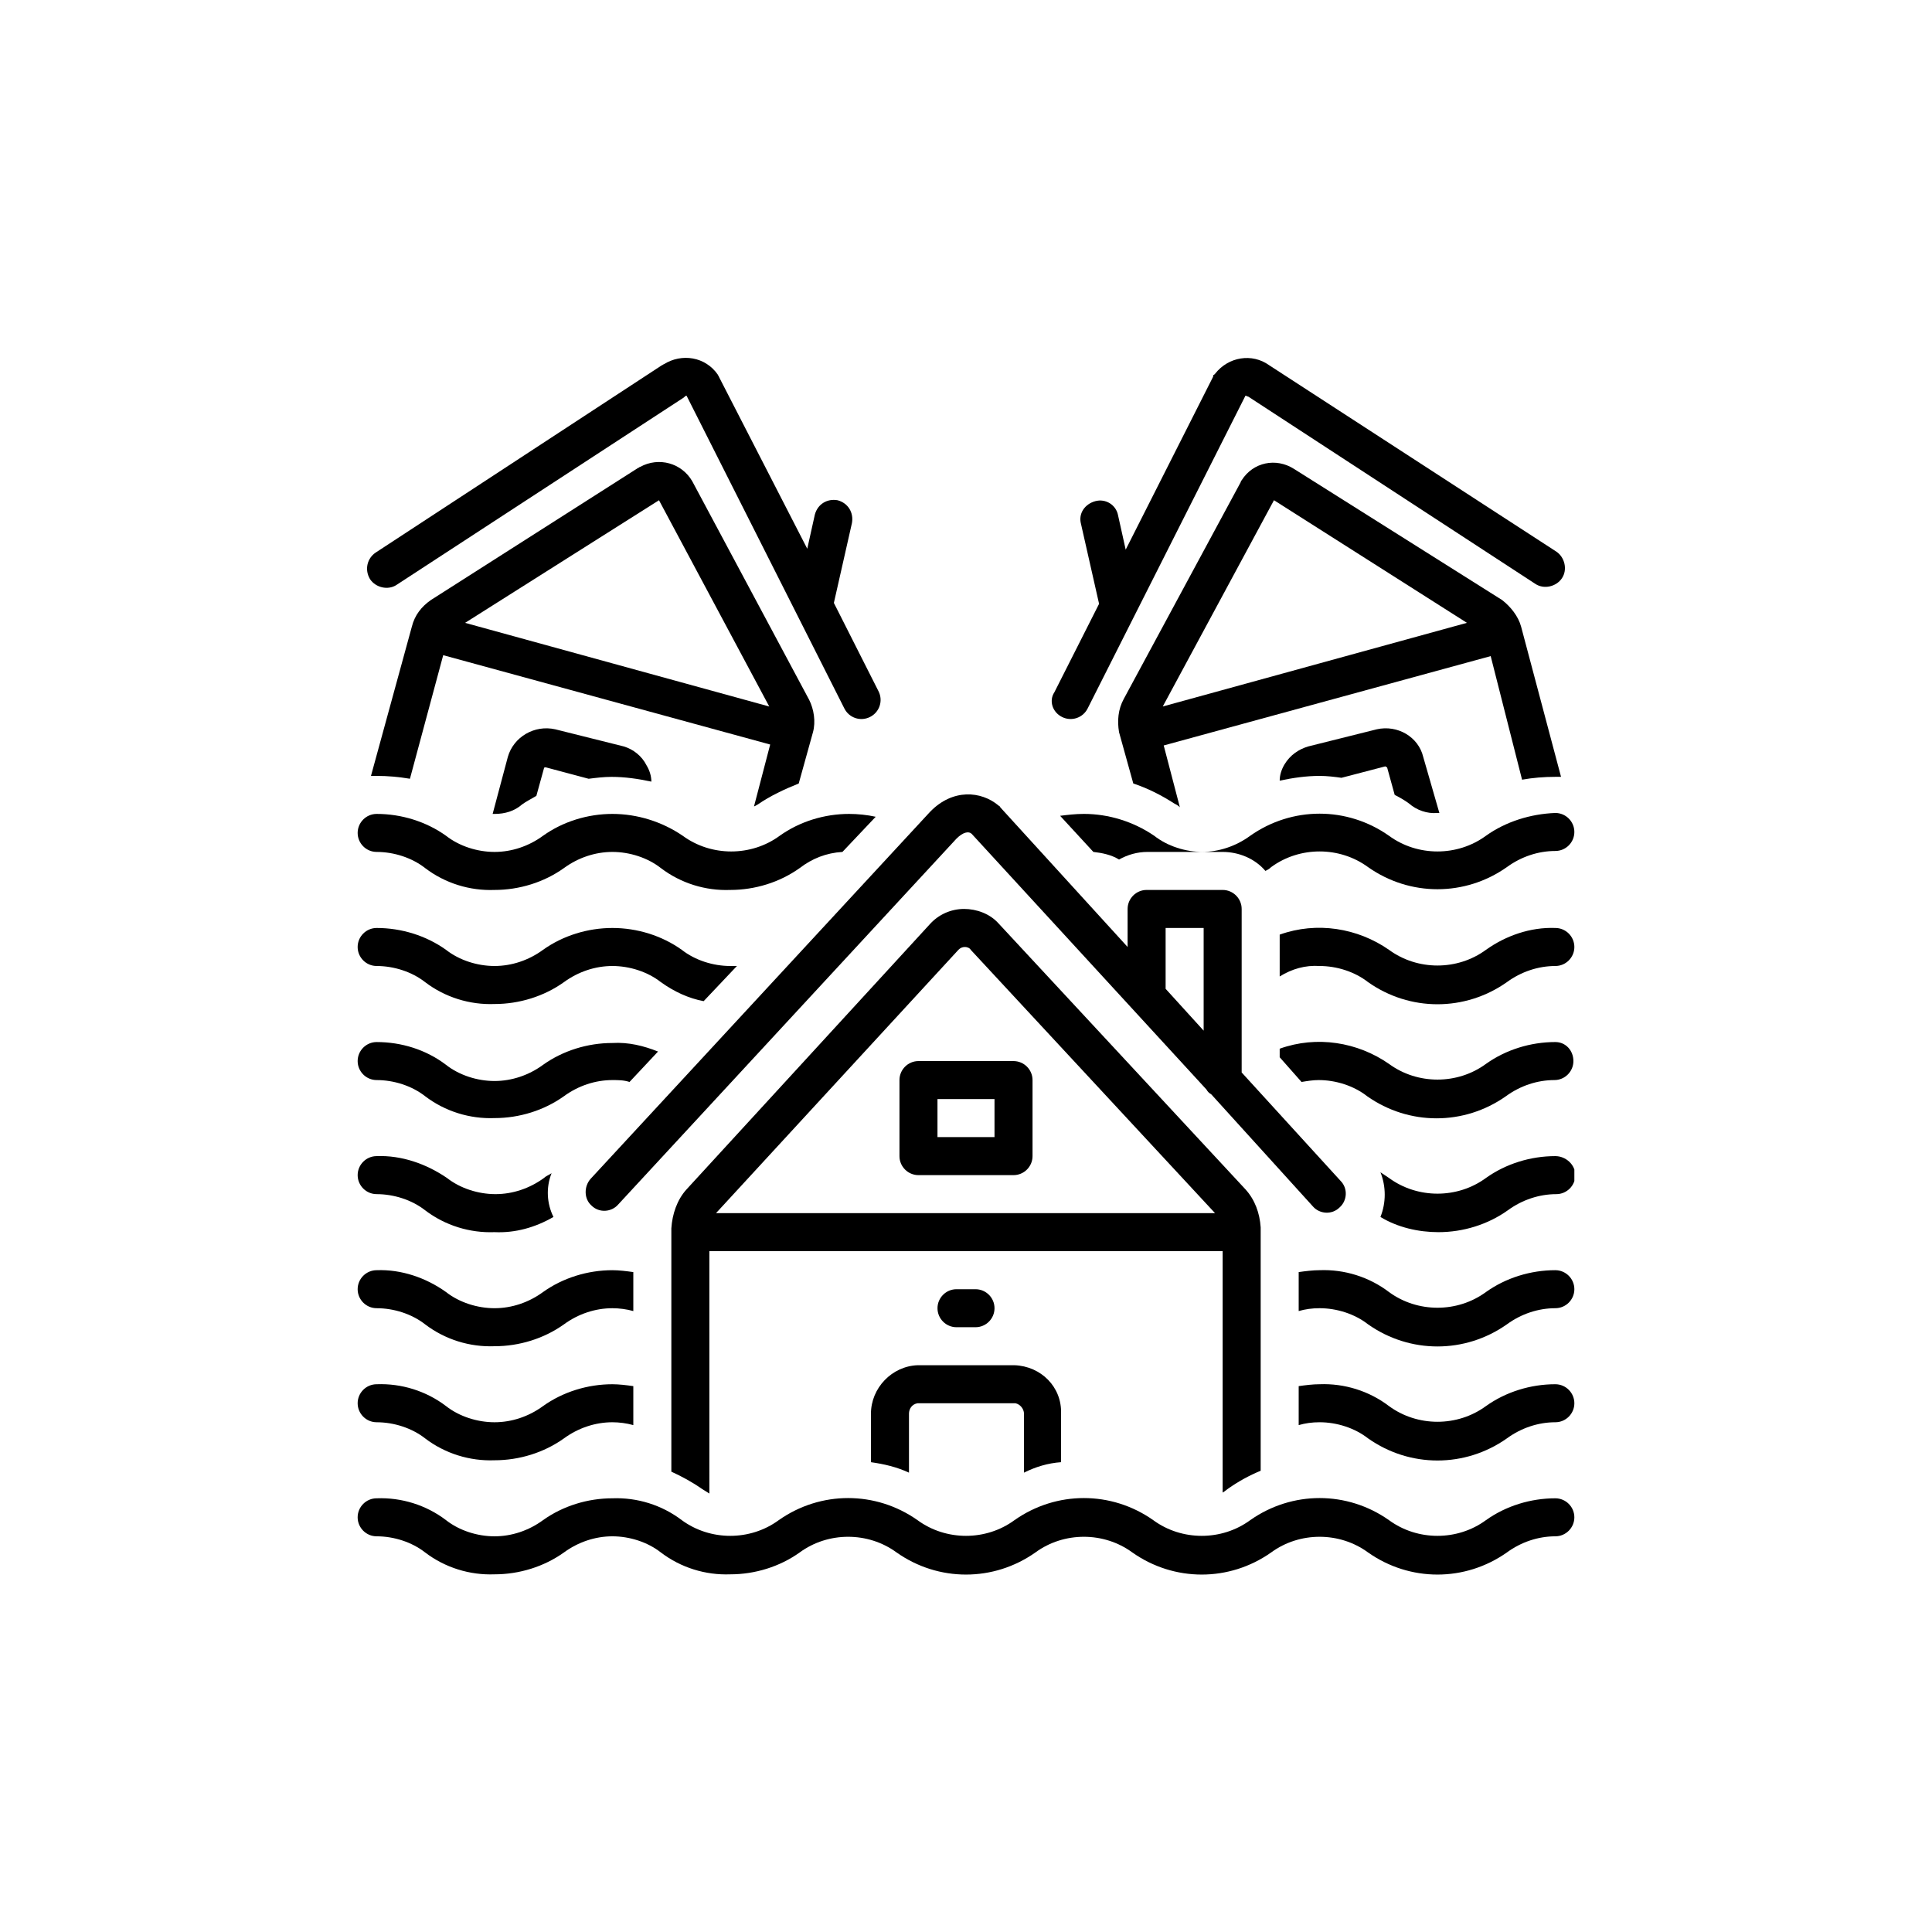 <?xml version="1.0" encoding="UTF-8"?>
<svg width="752pt" height="752pt" version="1.1" viewBox="0 0 752 752" xmlns="http://www.w3.org/2000/svg">
 <defs>
  <clipPath id="o">
   <path d="m142 139.21h201v140.79h-201z"/>
  </clipPath>
  <clipPath id="h">
   <path d="m409 139.21h201v140.79h-201z"/>
  </clipPath>
  <clipPath id="g">
   <path d="m139.21 449h76.789v31h-76.789z"/>
  </clipPath>
  <clipPath id="f">
   <path d="m537 450h75.793v30h-75.793z"/>
  </clipPath>
  <clipPath id="e">
   <path d="m139.21 405h117.79v31h-117.79z"/>
  </clipPath>
  <clipPath id="d">
   <path d="m498 405h114.79v31h-114.79z"/>
  </clipPath>
  <clipPath id="c">
   <path d="m498 361h114.79v30h-114.79z"/>
  </clipPath>
  <clipPath id="b">
   <path d="m139.21 361h147.79v30h-147.79z"/>
  </clipPath>
  <clipPath id="a">
   <path d="m139.21 316h201.79v31h-201.79z"/>
  </clipPath>
  <clipPath id="n">
   <path d="m467 316h145.79v31h-145.79z"/>
  </clipPath>
  <clipPath id="m">
   <path d="m139.21 583h473.58v29.793h-473.58z"/>
  </clipPath>
  <clipPath id="l">
   <path d="m139.21 494h107.79v31h-107.79z"/>
  </clipPath>
  <clipPath id="k">
   <path d="m505 494h107.79v31h-107.79z"/>
  </clipPath>
  <clipPath id="j">
   <path d="m139.21 538h107.79v31h-107.79z"/>
  </clipPath>
  <clipPath id="i">
   <path d="m505 538h107.79v31h-107.79z"/>
  </clipPath>
 </defs>
 <g clip-path="url(#o)">
  <path d="m154.38 227.64 111.74-72.887c0.367-0.371 0.738-0.738 1.109-0.738l61.418 121.73c1.852 3.699 6.289 5.18 9.988 3.328 3.699-1.852 5.18-6.289 3.328-9.988l-17.391-34.41 7.031-31.078c0.738-4.07-1.48-7.769-5.551-8.879-4.07-0.738-7.769 1.48-8.879 5.551l-2.961 13.32-34.406-66.973c0-0.371-0.371-0.371-0.371-0.738-4.809-7.031-14.059-8.508-21.09-4.07-0.371 0-0.371 0.371-0.738 0.371l-111.36 72.887c-3.328 2.219-4.441 6.66-2.219 10.359 2.219 3.328 7.027 4.438 10.355 2.219z"/>
 </g>
 <g clip-path="url(#h)">
  <path d="m413.37 279.07c3.699 1.852 8.141 0.371 9.988-3.328l61.418-121.73c0.371 0 0.738 0.371 1.109 0.371l111.73 72.887c3.328 2.219 8.141 1.109 10.359-2.219s1.109-8.141-2.219-10.359l-111.73-72.52c-6.66-4.809-15.91-3.328-21.09 3.328l-0.371 0.371c-0.367 0-0.367 0.371-0.367 0.738l-34.039 67.336-2.961-13.32c-0.738-4.07-4.809-6.66-8.879-5.551-4.07 1.109-6.66 4.809-5.551 8.879l7.031 31.078-17.391 34.41c-2.219 3.336-0.738 7.773 2.961 9.625z"/>
 </g>
 <path d="m242.81 290.54-26.641-6.66c-8.141-1.852-16.281 2.961-18.5 10.73l-5.918 22.199h0.738c4.07 0 7.769-1.109 10.73-3.699 1.48-1.109 3.699-2.219 5.551-3.328l2.961-10.73c0-0.371 0.371-0.371 0.738-0.371l16.648 4.441c2.961-0.371 5.918-0.738 8.879-0.738 5.18 0 10.359 0.738 15.539 1.852 0-2.219-0.738-4.441-1.852-6.289-1.848-3.707-5.176-6.297-8.875-7.406z"/>
 <path d="m294.98 313.11c4.809-3.328 10.359-5.918 15.91-8.141l5.551-19.98c1.109-4.07 0.371-8.879-1.48-12.578l-45.512-85.098c-4.07-7.031-12.949-9.621-20.348-5.551-0.371 0-0.371 0.371-0.738 0.371l-80.66 51.43c-3.699 2.59-6.289 5.918-7.398 10.359l-15.91 58.086h2.219c4.441 0 8.508 0.371 12.949 1.109l12.949-48.098 127.27 34.777-6.289 24.051c0.371 0 0.742-0.371 1.484-0.738zm-38.48-118.4 42.918 80.285-118.39-32.559z"/>
 <g clip-path="url(#g)">
  <path d="m146.61 464.8c6.66 0 13.688 2.219 18.871 6.289 7.769 5.918 17.391 8.879 27.008 8.508 8.141 0.371 15.91-1.852 22.938-5.918-2.59-5.18-2.961-11.469-0.738-17.02-1.109 0.738-2.219 1.109-2.961 1.852-5.551 4.07-12.211 6.289-18.871 6.289-6.66 0-13.688-2.219-18.871-6.289-8.133-5.551-17.754-8.879-27.375-8.508-4.07 0-7.398 3.328-7.398 7.398 0 4.07 3.328 7.398 7.398 7.398z"/>
 </g>
 <g clip-path="url(#f)">
  <path d="m605.39 450c-9.621 0-19.238 2.961-27.008 8.508-11.098 8.141-26.641 8.141-37.738 0-1.109-0.738-2.219-1.48-3.328-2.219 2.219 5.551 2.219 11.84 0 17.391 6.66 4.07 14.801 5.918 22.57 5.918 9.621 0 19.238-2.961 27.008-8.508 5.551-4.07 12.211-6.289 18.871-6.289 4.07 0 7.398-3.328 7.398-7.398-0.004-4.074-3.703-7.402-7.773-7.402z"/>
 </g>
 <g clip-path="url(#e)">
  <path d="m146.61 420.4c6.66 0 13.688 2.219 18.871 6.289 7.769 5.918 17.391 8.879 27.008 8.508 9.621 0 19.238-2.961 27.008-8.508 5.551-4.07 12.211-6.289 18.871-6.289 2.219 0 4.441 0 6.66 0.738l11.098-11.84c-5.551-2.219-11.469-3.699-17.758-3.328-9.621 0-19.238 2.961-27.008 8.508-5.551 4.07-12.211 6.289-18.871 6.289-6.66 0-13.688-2.219-18.871-6.289-7.766-5.918-17.387-8.875-27.008-8.875-4.07 0-7.398 3.328-7.398 7.398s3.328 7.398 7.398 7.398z"/>
 </g>
 <g clip-path="url(#d)">
  <path d="m605.39 405.6c-9.621 0-19.238 2.961-27.008 8.508-11.098 8.141-26.641 8.141-37.738 0-12.211-8.508-28.117-11.098-42.547-5.918v3.328l8.508 9.621c2.219-0.371 4.441-0.738 6.66-0.738 6.66 0 13.688 2.219 18.871 6.289 16.281 11.469 37.738 11.469 54.02 0 5.551-4.07 12.211-6.289 18.871-6.289 4.07 0 7.398-3.328 7.398-7.398-0.004-4.074-2.965-7.402-7.035-7.402z"/>
 </g>
 <g clip-path="url(#c)">
  <path d="m605.39 361.2c-9.621-0.371-19.238 2.961-27.008 8.508-11.098 8.141-26.641 8.141-37.738 0-12.211-8.508-28.117-11.098-42.547-5.918v16.281c4.809-2.961 9.988-4.441 15.539-4.07 6.66 0 13.688 2.219 18.871 6.289 16.281 11.469 37.738 11.469 54.02 0 5.551-4.07 12.211-6.289 18.871-6.289 4.07 0 7.398-3.328 7.398-7.398-0.004-4.074-3.336-7.402-7.406-7.402z"/>
 </g>
 <g clip-path="url(#b)">
  <path d="m146.61 376c6.66 0 13.688 2.219 18.871 6.289 7.769 5.918 17.391 8.879 27.008 8.508 9.621 0 19.238-2.961 27.008-8.508 5.551-4.07 12.211-6.289 18.871-6.289 6.66 0 13.688 2.219 18.871 6.289 5.18 3.699 10.73 6.289 16.648 7.398l12.949-13.688h-2.59c-6.66 0-13.688-2.219-18.871-6.289-7.769-5.551-17.387-8.508-27.008-8.508-9.621 0-19.238 2.961-27.008 8.508-5.551 4.07-12.211 6.289-18.871 6.289-6.66 0-13.688-2.219-18.871-6.289-7.766-5.551-17.387-8.508-27.008-8.508-4.07 0-7.398 3.328-7.398 7.398 0 4.07 3.328 7.398 7.398 7.398z"/>
 </g>
 <g clip-path="url(#a)">
  <path d="m146.61 331.6c6.66 0 13.688 2.219 18.871 6.289 7.769 5.918 17.391 8.879 27.008 8.508 9.621 0 19.238-2.961 27.008-8.508 5.551-4.07 12.211-6.289 18.871-6.289 6.66 0 13.688 2.219 18.871 6.289 7.769 5.918 17.391 8.879 27.008 8.508 9.621 0 19.238-2.961 27.008-8.508 4.809-3.699 10.359-5.918 16.648-6.289l12.949-13.688c-3.328-0.738-7.031-1.109-10.359-1.109-9.621 0-19.238 2.961-27.008 8.508-11.098 8.141-26.641 8.141-37.738 0-8.141-5.547-17.758-8.508-27.379-8.508-9.621 0-19.238 2.961-27.008 8.508-5.551 4.07-12.211 6.289-18.871 6.289-6.66 0-13.688-2.219-18.871-6.289-7.766-5.547-17.387-8.508-27.008-8.508-4.07 0-7.398 3.328-7.398 7.398s3.328 7.398 7.398 7.398z"/>
 </g>
 <g clip-path="url(#n)">
  <path d="m578.38 325.31c-11.098 8.141-26.641 8.141-37.738 0-16.281-11.469-37.738-11.469-54.02 0-5.551 4.07-12.211 6.289-18.871 6.289h8.145c6.289 0 12.578 2.59 16.648 7.398 0.738-0.371 1.48-0.738 2.219-1.48 11.098-8.141 26.641-8.141 37.738 0 16.281 11.469 37.738 11.469 54.02 0 5.551-4.07 12.211-6.289 18.871-6.289 4.07 0 7.398-3.328 7.398-7.398 0-4.07-3.328-7.398-7.398-7.398-9.621 0.371-19.242 3.332-27.012 8.879z"/>
 </g>
 <path d="m421.88 316.8c-3.328 0-6.289 0.371-9.25 0.738l12.949 14.059c3.328 0.371 7.031 1.109 9.988 2.961 3.328-1.852 7.031-2.961 11.098-2.961h21.461c-6.66 0-13.688-2.219-18.871-6.289-8.137-5.547-17.754-8.508-27.375-8.508z"/>
 <path d="m230.23 469.24c2.961 2.961 7.769 2.59 10.359-0.371l131.71-142.45c2.59-2.59 4.809-2.961 5.918-1.852l91.391 99.527c0.371 0.738 1.109 1.48 1.852 1.852l39.59 43.66c2.59 2.961 7.398 3.328 10.359 0.371 2.961-2.59 3.328-7.398 0.371-10.359l-38.484-42.18v-63.641c0-4.07-3.328-7.398-7.398-7.398h-29.598c-4.07 0-7.398 3.328-7.398 7.398v14.801l-49.582-54.387c0-0.371-0.371-0.371-0.738-0.738-6.66-5.551-17.758-6.66-26.641 2.59l-132.09 142.81c-2.59 2.961-2.59 7.769 0.371 10.359zm223.47-84.727v-23.309h14.801v39.957l-14.801-16.281v-0.367z"/>
 <path d="m379.7 516.6c4.07 0 7.398-3.328 7.398-7.398 0-4.07-3.328-7.398-7.398-7.398h-7.398c-4.07 0-7.398 3.328-7.398 7.398 0 4.07 3.328 7.398 7.398 7.398z"/>
 <path d="m357.5 457.4h37c4.07 0 7.398-3.328 7.398-7.398v-29.598c0-4.07-3.328-7.398-7.398-7.398l-37-0.004c-4.07 0-7.398 3.328-7.398 7.398v29.598c-0.004 4.07 3.328 7.402 7.398 7.402zm7.398-29.598h22.199v14.801h-22.199z"/>
 <path d="m413 569.13v-18.871c0.371-10.359-7.769-18.5-18.129-18.871l-37.738 0.004c-9.988 0.371-18.129 8.879-18.129 18.871v18.871c5.18 0.738 9.988 1.852 14.801 4.07v-22.938c0-1.852 1.109-3.699 3.328-4.07h38.109c1.852 0.371 3.328 2.219 3.328 4.07v22.938c4.441-2.223 9.25-3.703 14.43-4.074z"/>
 <path d="m478.49 579.12c3.699-2.59 7.769-4.809 12.211-6.66l-0.004-94.719c-0.371-5.551-2.219-10.73-5.918-14.801l-96.195-103.6c-3.328-3.699-8.508-5.551-13.32-5.551-5.18 0-9.988 2.219-13.32 5.918l-94.715 103.23c-3.699 4.07-5.551 9.621-5.918 15.168v94.715c4.07 1.852 8.141 4.07 11.84 6.66 1.109 0.738 1.852 1.109 2.961 1.852l-0.004-94.348h199.79v93.977c0.738-0.371 1.48-1.109 2.59-1.848zm-105.45-209.41c0.738-0.738 1.48-1.109 2.59-1.109 0.738 0 1.852 0.371 2.219 1.109l95.086 102.49h-194.24z"/>
 <g clip-path="url(#m)">
  <path d="m605.39 583.19c-9.621 0-19.238 2.961-27.008 8.508-11.098 8.141-26.641 8.141-37.738 0-16.281-11.469-37.738-11.469-54.02 0-11.098 8.141-26.641 8.141-37.738 0-16.281-11.469-37.738-11.469-54.02 0-11.098 8.141-26.641 8.141-37.738 0-16.281-11.469-37.738-11.469-54.02 0-11.098 8.141-26.641 8.141-37.738 0-7.769-5.918-17.391-8.879-27.008-8.508-9.621 0-19.238 2.961-27.008 8.508-5.551 4.07-12.211 6.289-18.871 6.289s-13.688-2.219-18.871-6.289c-7.769-5.918-17.391-8.879-27.008-8.508-4.07 0-7.398 3.328-7.398 7.398 0 4.07 3.328 7.398 7.398 7.398 6.66 0 13.688 2.219 18.871 6.289 7.769 5.918 17.391 8.879 27.008 8.508 9.621 0 19.238-2.961 27.008-8.508 5.551-4.07 12.211-6.289 18.871-6.289 6.66 0 13.688 2.219 18.871 6.289 7.769 5.918 17.391 8.879 27.008 8.508 9.621 0 19.238-2.961 27.008-8.508 11.098-8.141 26.641-8.141 37.738 0 16.281 11.469 37.738 11.469 54.02 0 11.098-8.141 26.641-8.141 37.738 0 16.281 11.469 37.738 11.469 54.02 0 11.098-8.141 26.641-8.141 37.738 0 16.281 11.469 37.738 11.469 54.02 0 5.551-4.07 12.211-6.289 18.871-6.289 4.07 0 7.398-3.328 7.398-7.398 0-4.066-3.332-7.398-7.402-7.398z"/>
 </g>
 <path d="m592.44 303.48c4.07-0.738 8.508-1.109 12.949-1.109h2.219l-15.539-58.457c-1.109-4.07-4.07-7.769-7.398-10.359l-81.027-51.059c-7.031-4.441-15.91-2.59-20.348 4.441-0.371 0.371-0.371 0.738-0.371 0.738l-45.508 84.355c-2.219 4.07-2.59 8.508-1.852 12.949l5.551 19.98c5.551 1.852 10.73 4.441 15.91 7.769 0.738 0.371 1.48 0.738 2.219 1.48l-6.289-24.051 127.27-34.777zm-96.566-108.78 75.105 47.727-118.39 32.559z"/>
 <path d="m535.84 283.88-26.641 6.66c-3.699 1.109-7.031 3.328-9.25 7.031-1.109 1.852-1.852 4.07-1.852 6.289 5.18-1.109 10.359-1.852 15.539-1.852 2.961 0 5.918 0.371 8.508 0.738l17.02-4.441c0.371 0 0.371 0.371 0.738 0.371l2.961 10.73c2.219 1.109 4.07 2.219 5.551 3.328 2.961 2.59 7.031 4.07 11.098 3.699h0.738l-6.289-21.828c-1.844-7.766-9.98-12.578-18.121-10.727z"/>
 <g clip-path="url(#l)">
  <path d="m146.61 509.2c6.66 0 13.688 2.219 18.871 6.289 7.769 5.918 17.391 8.879 27.008 8.508 9.621 0 19.238-2.961 27.008-8.508 5.551-4.07 12.211-6.289 18.871-6.289 2.59 0 5.551 0.371 8.141 1.109v-15.168c-2.59-0.371-5.551-0.738-8.141-0.738-9.621 0-19.238 2.961-27.008 8.508-5.551 4.07-12.211 6.289-18.871 6.289-6.66 0-13.688-2.219-18.871-6.289-7.766-5.551-17.387-8.879-27.008-8.508-4.07 0-7.398 3.328-7.398 7.398s3.328 7.398 7.398 7.398z"/>
 </g>
 <g clip-path="url(#k)">
  <path d="m605.39 494.4c-9.621 0-19.238 2.961-27.008 8.508-11.098 8.141-26.641 8.141-37.738 0-7.769-5.918-17.391-8.879-27.008-8.508-2.59 0-5.551 0.371-8.141 0.738v15.168c2.59-0.738 5.18-1.109 8.141-1.109 6.66 0 13.688 2.219 18.871 6.289 16.281 11.469 37.738 11.469 54.02 0 5.551-4.07 12.211-6.289 18.871-6.289 4.07 0 7.398-3.328 7.398-7.398-0.004-4.07-3.336-7.398-7.406-7.398z"/>
 </g>
 <g clip-path="url(#j)">
  <path d="m146.61 553.59c6.66 0 13.688 2.219 18.871 6.289 7.769 5.918 17.391 8.879 27.008 8.508 9.621 0 19.238-2.961 27.008-8.508 5.551-4.07 12.211-6.289 18.871-6.289 2.59 0 5.551 0.371 8.141 1.109v-15.168c-2.59-0.371-5.551-0.738-8.141-0.738-9.621 0-19.238 2.961-27.008 8.508-5.551 4.07-12.211 6.289-18.871 6.289-6.66 0-13.688-2.219-18.871-6.289-7.769-5.918-17.391-8.879-27.008-8.508-4.07 0-7.398 3.328-7.398 7.398 0 4.07 3.328 7.398 7.398 7.398z"/>
 </g>
 <g clip-path="url(#i)">
  <path d="m605.39 538.79c-9.621 0-19.238 2.961-27.008 8.508-11.098 8.141-26.641 8.141-37.738 0-7.769-5.918-17.391-8.879-27.008-8.508-2.59 0-5.551 0.371-8.141 0.738v15.168c2.59-0.738 5.18-1.109 8.141-1.109 6.66 0 13.688 2.219 18.871 6.289 16.281 11.469 37.738 11.469 54.02 0 5.551-4.07 12.211-6.289 18.871-6.289 4.07 0 7.398-3.328 7.398-7.398-0.004-4.066-3.336-7.398-7.406-7.398z"/>
 </g>
</svg>
